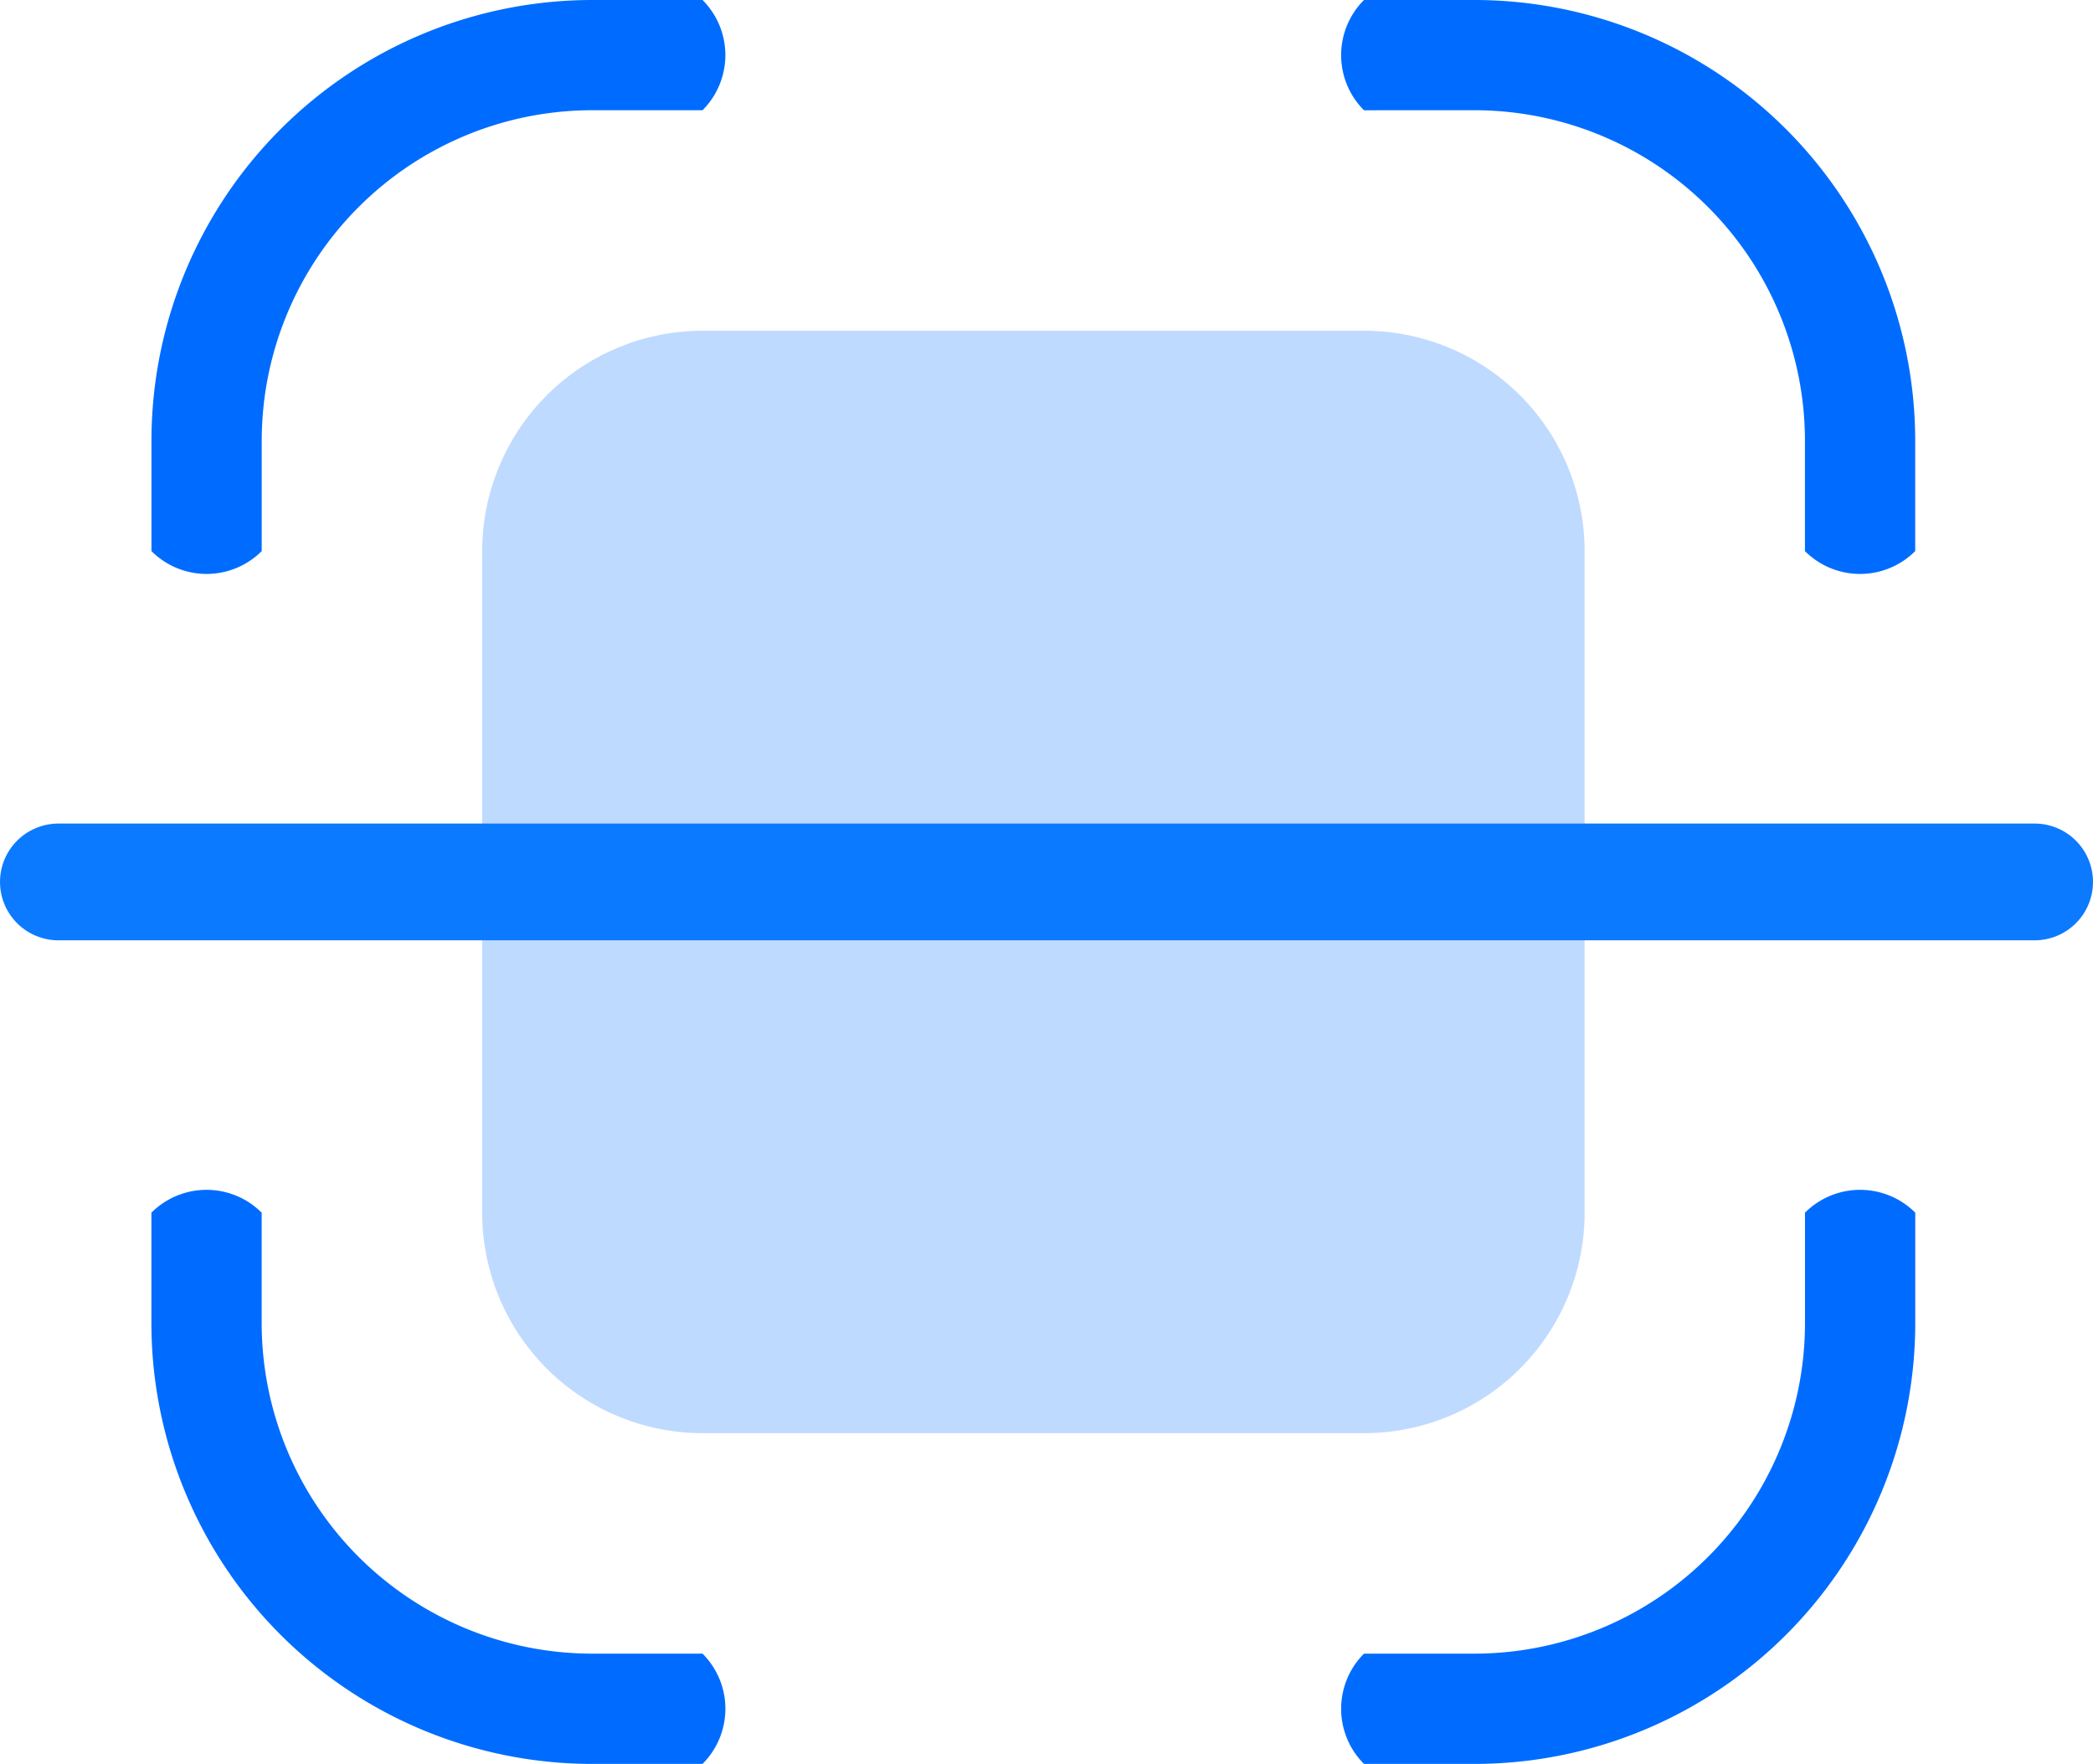 <svg xmlns="http://www.w3.org/2000/svg" width="44.816" height="37.769" viewBox="0 0 44.816 37.769">
  <g id="qr-scan" transform="translate(-3.478 -4)">
    <path id="Path_33" data-name="Path 33" d="M15.8,4H13.442A9.442,9.442,0,0,0,4,13.442V15.8a1.669,1.669,0,0,0,2.361,0V13.442a7.082,7.082,0,0,1,7.082-7.082H15.8A1.669,1.669,0,0,0,15.8,4Zm0,35.408H13.442a7.082,7.082,0,0,1-7.082-7.082V29.966a1.669,1.669,0,0,0-2.361,0v2.361a9.442,9.442,0,0,0,9.442,9.442H15.8A1.669,1.669,0,0,0,15.8,39.408Zm14.163,2.361a1.669,1.669,0,0,1,0-2.361h2.361a7.081,7.081,0,0,0,7.082-7.082V29.966a1.669,1.669,0,0,1,2.361,0v2.361a9.442,9.442,0,0,1-9.442,9.442Zm0-35.408a1.669,1.669,0,0,1,0-2.361h2.361a9.442,9.442,0,0,1,9.442,9.442V15.8a1.669,1.669,0,0,1-2.361,0V13.442a7.082,7.082,0,0,0-7.082-7.082Z" transform="translate(2.721)" fill="#006cff"/>
    <path id="Path_34" data-name="Path 34" d="M7,11.721A4.721,4.721,0,0,1,11.721,7H25.884a4.721,4.721,0,0,1,4.721,4.721V25.884a4.721,4.721,0,0,1-4.721,4.721H11.721A4.721,4.721,0,0,1,7,25.884Z" transform="translate(6.803 4.082)" fill="rgba(0,108,255,0.25)"/>
    <path id="Path_35" data-name="Path 35" d="M2,12H44.316" transform="translate(2.728 10.884)" fill="none" stroke="#0b7aff" stroke-linecap="round" stroke-width="2.5"/>
  </g>
</svg>
